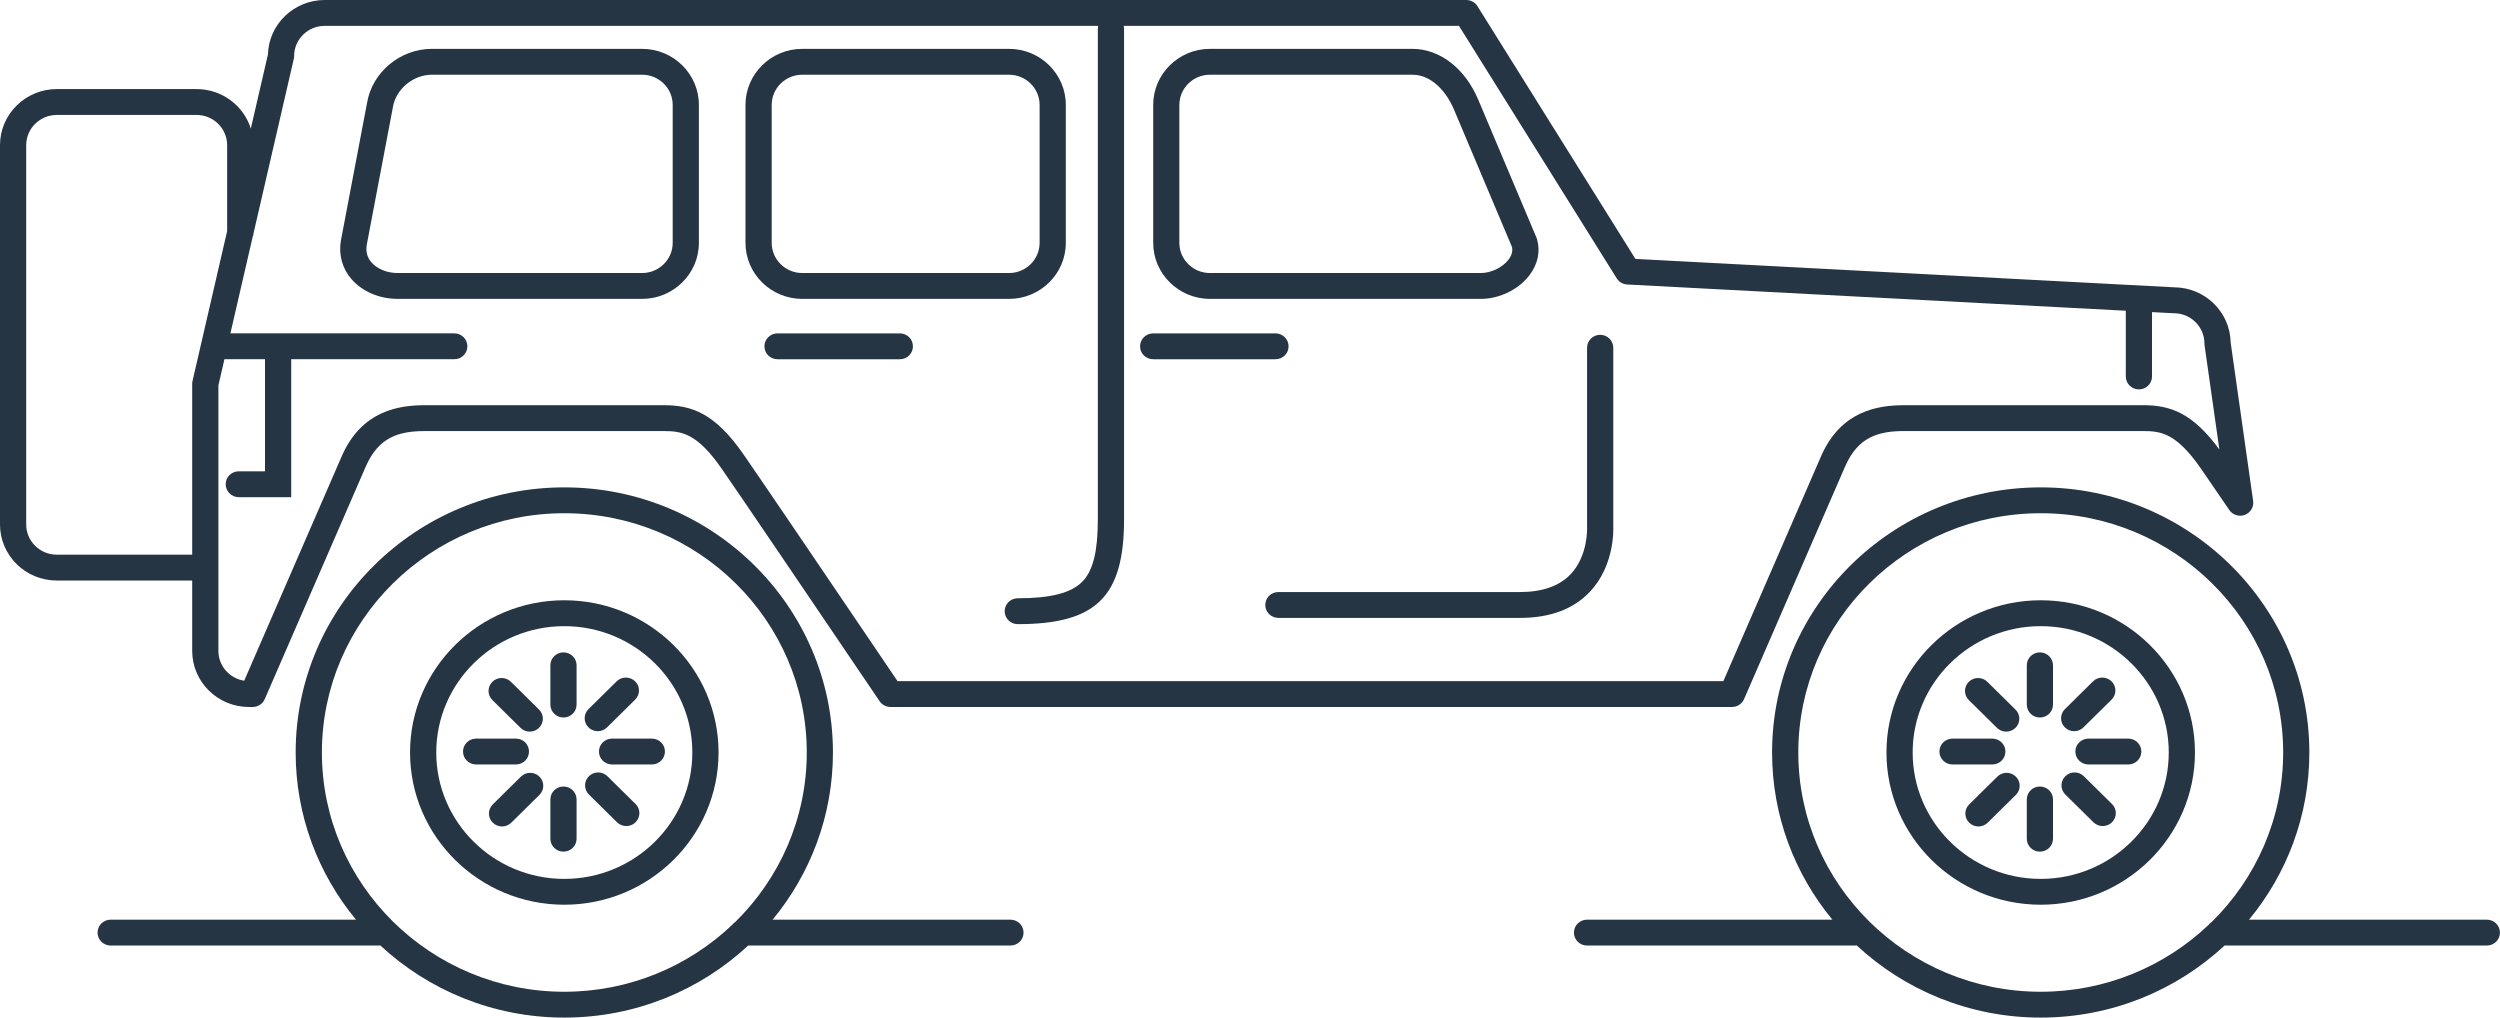 <svg width="199" height="81" viewBox="0 0 199 81" fill="none" xmlns="http://www.w3.org/2000/svg">
<g clip-path="url(#clip0_30_186)">
<path d="M44.918 47.781C38.147 47.781 32.64 53.216 32.64 59.898C32.64 66.581 38.147 72.016 44.918 72.016C51.689 72.016 57.197 66.578 57.197 59.898C57.197 53.218 51.689 47.781 44.918 47.781ZM44.918 69.96C39.297 69.96 34.726 65.446 34.726 59.901C34.726 54.355 39.299 49.842 44.918 49.842C50.537 49.842 55.11 54.355 55.11 59.901C55.11 65.446 50.537 69.96 44.918 69.96Z" fill="#263544"/>
<path d="M15.299 51.816C15.299 54.275 17.327 56.277 19.819 56.277H20.113C20.53 56.277 20.908 56.032 21.073 55.653C25.839 44.669 28.472 38.609 29.121 37.124C30.143 34.791 31.747 34.313 33.843 34.313H52.85C54.318 34.313 55.507 34.528 57.438 37.298C58.694 39.099 64.971 48.362 70.017 55.817C70.21 56.103 70.537 56.275 70.884 56.275H137.867C138.285 56.275 138.663 56.03 138.827 55.65C143.593 44.667 146.226 38.607 146.875 37.122C147.897 34.789 149.501 34.311 151.597 34.311H170.605C172.072 34.311 173.261 34.526 175.192 37.296C175.54 37.792 176.277 38.872 177.452 40.597C177.723 40.995 178.238 41.155 178.69 40.984C179.142 40.812 179.418 40.355 179.35 39.879L177.559 27.256C177.517 24.84 175.521 22.886 173.069 22.87L130.181 20.612L117.604 0.49C117.413 0.185 117.077 0 116.716 0H25.846C23.395 0 21.393 1.935 21.328 4.337L19.965 10.235C19.395 8.416 17.675 7.09 15.646 7.09H4.52C2.028 7.092 0 9.094 0 11.553V41.75C0 44.209 2.028 46.211 4.52 46.211H15.299V51.816ZM23.386 4.69C23.402 4.614 23.412 4.539 23.412 4.461C23.412 3.136 24.503 2.059 25.846 2.059H87.416C87.4 2.132 87.388 2.21 87.388 2.288V41.332C87.388 43.882 87.013 45.408 86.169 46.284C85.291 47.197 83.652 47.623 81.014 47.623C80.437 47.623 79.971 48.083 79.971 48.652C79.971 49.222 80.437 49.682 81.014 49.682C87.261 49.682 89.475 47.497 89.475 41.332V2.288C89.475 2.21 89.463 2.132 89.447 2.059H116.134L128.693 22.159C128.871 22.447 129.184 22.628 129.525 22.646L169.214 24.734V29.966C169.214 30.536 169.68 30.996 170.257 30.996C170.834 30.996 171.3 30.536 171.3 29.966V24.844L172.983 24.933C173.001 24.933 173.02 24.933 173.038 24.933C174.381 24.933 175.472 26.011 175.472 27.335C175.472 27.384 175.475 27.432 175.482 27.477L176.661 35.782C174.522 32.856 172.746 32.254 170.605 32.254H151.597C149.511 32.254 146.551 32.675 144.961 36.306C144.323 37.765 141.776 43.624 137.181 54.216H71.443C66.45 46.838 60.393 37.905 59.158 36.132C56.907 32.904 55.076 32.254 52.85 32.254H33.843C31.757 32.254 28.797 32.675 27.206 36.306C26.569 37.763 24.026 43.615 19.439 54.186C18.277 54.005 17.385 53.01 17.385 51.814V30.673L17.865 28.594H21.094V37.516H19.008C18.43 37.516 17.965 37.975 17.965 38.545C17.965 39.115 18.43 39.575 19.008 39.575H23.18V28.594H36.161C36.738 28.594 37.204 28.134 37.204 27.564C37.204 26.995 36.738 26.535 36.161 26.535H18.34L20.136 18.757H20.167V18.629L23.386 4.687V4.69ZM4.52 44.152C3.178 44.152 2.086 43.075 2.086 41.75V11.553C2.086 10.228 3.178 9.151 4.52 9.151H15.646C16.989 9.151 18.08 10.228 18.08 11.553V18.398L15.324 30.33C15.308 30.406 15.299 30.481 15.299 30.559V44.15H4.52V44.152Z" fill="#263544"/>
<path d="M91.793 28.596H101.528C102.105 28.596 102.571 28.136 102.571 27.567C102.571 26.997 102.105 26.537 101.528 26.537H91.793C91.215 26.537 90.749 26.997 90.749 27.567C90.749 28.136 91.215 28.596 91.793 28.596Z" fill="#263544"/>
<path d="M71.626 26.537H61.891C61.314 26.537 60.848 26.997 60.848 27.567C60.848 28.136 61.314 28.596 61.891 28.596H71.626C72.204 28.596 72.669 28.136 72.669 27.567C72.669 26.997 72.204 26.537 71.626 26.537Z" fill="#263544"/>
<path d="M120.999 47.126H101.76C101.183 47.126 100.717 47.586 100.717 48.156C100.717 48.725 101.183 49.185 101.76 49.185H120.999C123.378 49.185 125.246 48.487 126.551 47.11C128.498 45.056 128.435 42.228 128.417 41.837V27.681C128.417 27.111 127.951 26.651 127.374 26.651C126.797 26.651 126.331 27.111 126.331 27.681V41.865C126.331 41.885 126.331 41.908 126.331 41.929C126.331 41.952 126.449 44.214 125.014 45.715C124.119 46.65 122.768 47.126 120.997 47.126H120.999Z" fill="#263544"/>
<path d="M63.861 23.792H80.319C82.811 23.792 84.839 21.79 84.839 19.331V8.35C84.839 5.891 82.811 3.889 80.319 3.889H63.861C61.369 3.889 59.341 5.891 59.341 8.35V19.331C59.341 21.79 61.369 23.792 63.861 23.792ZM61.427 8.35C61.427 7.025 62.519 5.948 63.861 5.948H80.319C81.661 5.948 82.753 7.025 82.753 8.35V19.331C82.753 20.655 81.661 21.733 80.319 21.733H63.861C62.519 21.733 61.427 20.655 61.427 19.331V8.35Z" fill="#263544"/>
<path d="M31.64 23.792H51.112C53.603 23.792 55.632 21.79 55.632 19.331V8.35C55.632 5.891 53.603 3.889 51.112 3.889H34.383C31.861 3.889 29.642 5.733 29.223 8.16L27.137 19.141C27.137 19.141 27.134 19.157 27.132 19.164C26.947 20.285 27.243 21.367 27.969 22.209C28.822 23.199 30.194 23.79 31.638 23.79L31.64 23.792ZM29.19 19.507L31.277 8.522C31.525 7.078 32.89 5.948 34.383 5.948H51.112C52.454 5.948 53.546 7.025 53.546 8.35V19.331C53.546 20.655 52.454 21.733 51.112 21.733H31.64C30.813 21.733 30.016 21.406 29.561 20.877C29.232 20.495 29.107 20.033 29.193 19.507H29.19Z" fill="#263544"/>
<path d="M96.313 23.792H117.87C119.342 23.792 120.858 23.06 121.732 21.925C122.406 21.051 122.627 20.033 122.353 19.056C122.341 19.015 122.328 18.974 122.311 18.935L117.678 7.959C116.63 5.449 114.618 3.889 112.425 3.889H96.315C93.823 3.889 91.795 5.891 91.795 8.35V19.331C91.795 21.79 93.823 23.792 96.315 23.792H96.313ZM93.879 8.35C93.879 7.025 94.971 5.948 96.313 5.948H112.423C114.013 5.948 115.184 7.391 115.747 8.746L120.353 19.658C120.429 19.994 120.334 20.337 120.07 20.678C119.59 21.298 118.686 21.733 117.868 21.733H96.31C94.968 21.733 93.876 20.655 93.876 19.331V8.35H93.879Z" fill="#263544"/>
<path d="M80.434 73.206H61.501C64.5 69.573 66.302 64.938 66.302 59.898C66.302 48.263 56.71 38.795 44.918 38.795C33.126 38.795 23.535 48.261 23.535 59.898C23.535 64.941 25.336 69.573 28.335 73.206H8.808C8.231 73.206 7.765 73.666 7.765 74.235C7.765 74.805 8.231 75.265 8.808 75.265H30.134C30.18 75.265 30.222 75.258 30.266 75.251C34.095 78.813 39.253 81 44.918 81C50.583 81 55.729 78.818 59.556 75.265H80.432C81.009 75.265 81.475 74.805 81.475 74.235C81.475 73.666 81.009 73.206 80.432 73.206H80.434ZM25.623 59.898C25.623 49.398 34.278 40.853 44.92 40.853C55.562 40.853 64.218 49.396 64.218 59.898C64.218 65.158 62.046 69.925 58.543 73.375C58.439 73.442 58.349 73.528 58.274 73.627C54.804 76.914 50.101 78.943 44.92 78.943C34.281 78.943 25.623 70.401 25.623 59.898Z" fill="#263544"/>
<path d="M44.853 62.607C44.276 62.607 43.81 63.067 43.81 63.636V66.761C43.81 67.331 44.276 67.791 44.853 67.791C45.43 67.791 45.896 67.331 45.896 66.761V63.636C45.896 63.067 45.43 62.607 44.853 62.607Z" fill="#263544"/>
<path d="M48.351 61.788C47.943 61.385 47.282 61.385 46.877 61.788C46.469 62.191 46.469 62.843 46.877 63.243L49.116 65.453C49.32 65.654 49.587 65.755 49.853 65.755C50.12 65.755 50.386 65.654 50.59 65.453C50.998 65.05 50.998 64.398 50.59 63.998L48.351 61.788Z" fill="#263544"/>
<path d="M51.886 58.794H48.72C48.143 58.794 47.677 59.253 47.677 59.823C47.677 60.392 48.143 60.852 48.72 60.852H51.886C52.463 60.852 52.929 60.392 52.929 59.823C52.929 59.253 52.463 58.794 51.886 58.794Z" fill="#263544"/>
<path d="M47.582 58.203C47.848 58.203 48.115 58.103 48.319 57.901L50.558 55.691C50.966 55.289 50.966 54.637 50.558 54.236C50.15 53.834 49.489 53.834 49.084 54.236L46.844 56.446C46.437 56.849 46.437 57.501 46.844 57.901C47.048 58.103 47.315 58.203 47.582 58.203Z" fill="#263544"/>
<path d="M44.853 57.114C45.43 57.114 45.896 56.654 45.896 56.085V52.96C45.896 52.39 45.43 51.93 44.853 51.93C44.276 51.93 43.81 52.39 43.81 52.96V56.085C43.81 56.654 44.276 57.114 44.853 57.114Z" fill="#263544"/>
<path d="M41.432 57.936C41.636 58.137 41.902 58.238 42.169 58.238C42.436 58.238 42.702 58.137 42.906 57.936C43.314 57.533 43.314 56.881 42.906 56.481L40.667 54.271C40.259 53.868 39.598 53.868 39.193 54.271C38.785 54.673 38.785 55.325 39.193 55.726L41.432 57.936Z" fill="#263544"/>
<path d="M42.108 59.823C42.108 59.253 41.643 58.794 41.065 58.794H37.899C37.322 58.794 36.856 59.253 36.856 59.823C36.856 60.392 37.322 60.852 37.899 60.852H41.065C41.643 60.852 42.108 60.392 42.108 59.823Z" fill="#263544"/>
<path d="M41.464 61.82L39.225 64.03C38.817 64.433 38.817 65.085 39.225 65.485C39.429 65.686 39.696 65.787 39.962 65.787C40.229 65.787 40.495 65.686 40.699 65.485L42.938 63.275C43.346 62.872 43.346 62.22 42.938 61.82C42.53 61.417 41.87 61.417 41.464 61.82Z" fill="#263544"/>
<path d="M162.441 47.781C155.67 47.781 150.162 53.216 150.162 59.898C150.162 66.581 155.67 72.016 162.441 72.016C169.211 72.016 174.719 66.578 174.719 59.898C174.719 53.218 169.211 47.781 162.441 47.781ZM162.441 69.96C156.819 69.96 152.248 65.446 152.248 59.901C152.248 54.355 156.822 49.842 162.441 49.842C168.059 49.842 172.633 54.355 172.633 59.901C172.633 65.446 168.059 69.96 162.441 69.96Z" fill="#263544"/>
<path d="M197.957 73.206H179.023C182.023 69.573 183.824 64.938 183.824 59.898C183.824 48.263 174.232 38.795 162.44 38.795C150.649 38.795 141.057 48.261 141.057 59.898C141.057 64.941 142.858 69.573 145.857 73.206H126.328C125.751 73.206 125.285 73.666 125.285 74.235C125.285 74.805 125.751 75.265 126.328 75.265H147.654C147.698 75.265 147.742 75.258 147.786 75.251C151.615 78.813 156.773 81 162.438 81C168.103 81 173.249 78.818 177.076 75.265H197.952C198.529 75.265 198.995 74.805 198.995 74.235C198.995 73.666 198.529 73.206 197.952 73.206H197.957ZM143.145 59.898C143.145 49.398 151.801 40.853 162.443 40.853C173.085 40.853 181.74 49.396 181.74 59.898C181.74 65.158 179.568 69.925 176.066 73.375C175.961 73.442 175.871 73.528 175.797 73.627C172.327 76.914 167.623 78.943 162.443 78.943C151.803 78.943 143.145 70.401 143.145 59.898Z" fill="#263544"/>
<path d="M162.376 62.607C161.798 62.607 161.333 63.067 161.333 63.636V66.761C161.333 67.331 161.798 67.791 162.376 67.791C162.953 67.791 163.419 67.331 163.419 66.761V63.636C163.419 63.067 162.953 62.607 162.376 62.607Z" fill="#263544"/>
<path d="M165.873 61.788C165.466 61.385 164.805 61.385 164.399 61.788C163.991 62.191 163.991 62.843 164.399 63.243L166.638 65.453C166.842 65.654 167.109 65.755 167.376 65.755C167.642 65.755 167.909 65.654 168.113 65.453C168.521 65.05 168.521 64.398 168.113 63.998L165.873 61.788Z" fill="#263544"/>
<path d="M169.409 58.794H166.242C165.665 58.794 165.199 59.253 165.199 59.823C165.199 60.392 165.665 60.852 166.242 60.852H169.409C169.986 60.852 170.452 60.392 170.452 59.823C170.452 59.253 169.986 58.794 169.409 58.794Z" fill="#263544"/>
<path d="M165.104 58.203C165.371 58.203 165.637 58.103 165.841 57.901L168.08 55.691C168.488 55.289 168.488 54.637 168.08 54.236C167.672 53.834 167.012 53.834 166.606 54.236L164.367 56.446C163.959 56.849 163.959 57.501 164.367 57.901C164.571 58.103 164.838 58.203 165.104 58.203Z" fill="#263544"/>
<path d="M162.376 57.114C162.953 57.114 163.419 56.654 163.419 56.085V52.96C163.419 52.39 162.953 51.93 162.376 51.93C161.798 51.93 161.333 52.39 161.333 52.96V56.085C161.333 56.654 161.798 57.114 162.376 57.114Z" fill="#263544"/>
<path d="M158.957 57.936C159.161 58.137 159.427 58.238 159.694 58.238C159.96 58.238 160.227 58.137 160.431 57.936C160.839 57.533 160.839 56.881 160.431 56.481L158.192 54.271C157.784 53.868 157.123 53.868 156.718 54.271C156.31 54.673 156.31 55.325 156.718 55.726L158.957 57.936Z" fill="#263544"/>
<path d="M159.631 59.823C159.631 59.253 159.165 58.794 158.588 58.794H155.422C154.844 58.794 154.378 59.253 154.378 59.823C154.378 60.392 154.844 60.852 155.422 60.852H158.588C159.165 60.852 159.631 60.392 159.631 59.823Z" fill="#263544"/>
<path d="M158.987 61.82L156.747 64.03C156.339 64.433 156.339 65.085 156.747 65.485C156.951 65.686 157.218 65.787 157.485 65.787C157.751 65.787 158.018 65.686 158.222 65.485L160.461 63.275C160.869 62.872 160.869 62.22 160.461 61.82C160.053 61.417 159.392 61.417 158.987 61.82Z" fill="#263544"/>
</g>
<defs>
<clipPath id="clip0_30_186">
<rect width="199" height="81" fill="white"/>
</clipPath>
</defs>
</svg>
